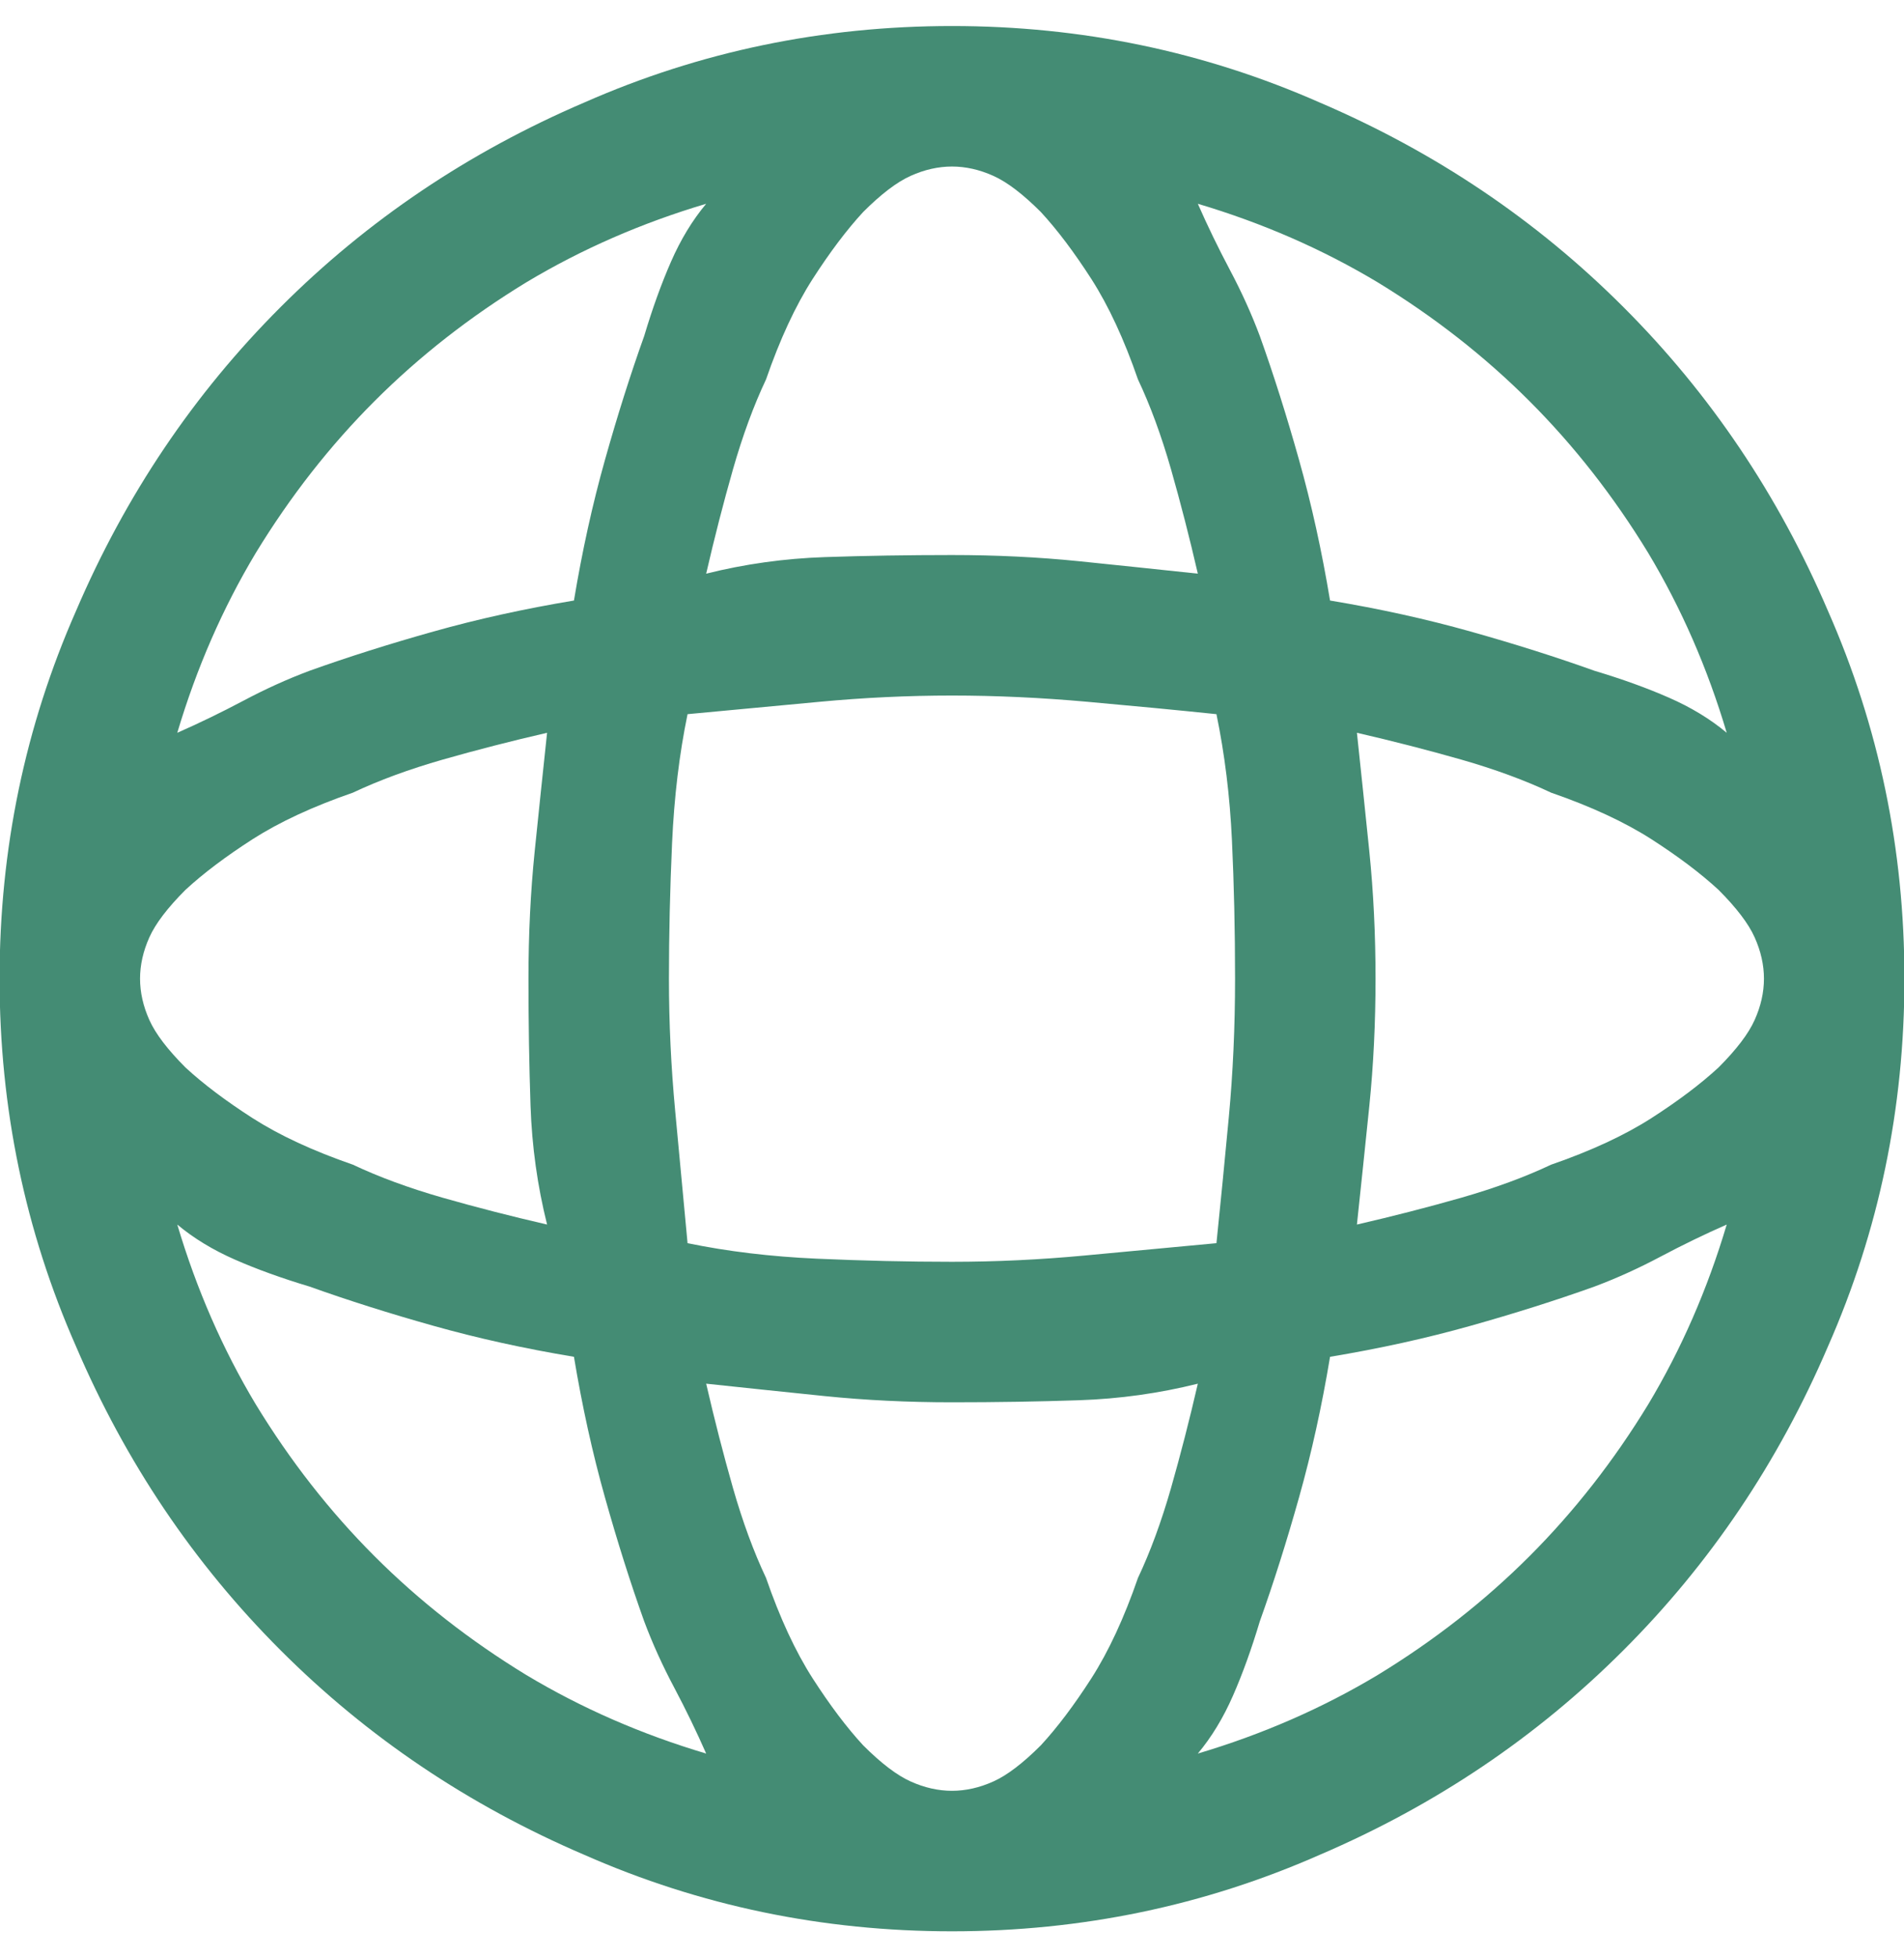 <svg width="36" height="37" viewBox="0 0 36 37" fill="none" xmlns="http://www.w3.org/2000/svg">
<path d="M18 0.492C15.552 0.492 13.234 0.974 11.047 1.938C8.859 2.875 6.945 4.164 5.305 5.805C3.664 7.445 2.375 9.359 1.438 11.547C0.474 13.734 -0.008 16.052 -0.008 18.5C-0.008 20.948 0.474 23.266 1.438 25.453C2.375 27.641 3.664 29.555 5.305 31.195C6.945 32.836 8.859 34.125 11.047 35.062C13.234 36.026 15.552 36.508 18 36.508C20.448 36.508 22.766 36.026 24.953 35.062C27.141 34.125 29.055 32.836 30.695 31.195C32.336 29.555 33.625 27.641 34.562 25.453C35.526 23.266 36.008 20.948 36.008 18.5C36.008 16.052 35.526 13.734 34.562 11.547C33.625 9.359 32.336 7.445 30.695 5.805C29.055 4.164 27.141 2.875 24.953 1.938C22.766 0.974 20.448 0.492 18 0.492ZM25.656 13.852C26.333 14.008 26.991 14.177 27.629 14.359C28.267 14.542 28.833 14.75 29.328 14.984C30.083 15.245 30.715 15.538 31.223 15.863C31.73 16.189 32.154 16.508 32.492 16.82C32.831 17.159 33.059 17.458 33.176 17.719C33.293 17.979 33.352 18.24 33.352 18.5C33.352 18.76 33.293 19.021 33.176 19.281C33.059 19.542 32.831 19.841 32.492 20.18C32.154 20.492 31.73 20.811 31.223 21.137C30.715 21.462 30.083 21.755 29.328 22.016C28.833 22.25 28.267 22.458 27.629 22.641C26.991 22.823 26.333 22.992 25.656 23.148C25.734 22.419 25.812 21.671 25.891 20.902C25.969 20.134 26.008 19.333 26.008 18.5C26.008 17.667 25.969 16.866 25.891 16.098C25.812 15.329 25.734 14.581 25.656 13.852ZM32.648 13.852C32.336 13.591 31.971 13.37 31.555 13.188C31.138 13.005 30.669 12.836 30.148 12.68C29.419 12.419 28.638 12.172 27.805 11.938C26.971 11.703 26.086 11.508 25.148 11.352C24.992 10.414 24.797 9.529 24.562 8.695C24.328 7.862 24.081 7.081 23.82 6.352C23.664 5.935 23.475 5.518 23.254 5.102C23.033 4.685 22.831 4.268 22.648 3.852C23.872 4.216 25.005 4.711 26.047 5.336C27.115 5.987 28.072 6.736 28.918 7.582C29.764 8.428 30.513 9.385 31.164 10.453C31.789 11.495 32.284 12.628 32.648 13.852ZM23.352 18.5C23.352 19.412 23.312 20.284 23.234 21.117C23.156 21.951 23.078 22.745 23 23.5C22.167 23.578 21.333 23.656 20.5 23.734C19.667 23.812 18.833 23.852 18 23.852C17.167 23.852 16.314 23.832 15.441 23.793C14.569 23.754 13.755 23.656 13 23.5C12.922 22.667 12.844 21.833 12.766 21C12.688 20.167 12.648 19.333 12.648 18.5C12.648 17.667 12.668 16.814 12.707 15.941C12.746 15.069 12.844 14.255 13 13.5C13.833 13.422 14.667 13.344 15.5 13.266C16.333 13.188 17.167 13.148 18 13.148C18.833 13.148 19.686 13.188 20.559 13.266C21.431 13.344 22.245 13.422 23 13.5C23.156 14.255 23.254 15.05 23.293 15.883C23.332 16.716 23.352 17.588 23.352 18.5ZM14.484 7.172C14.745 6.417 15.038 5.785 15.363 5.277C15.689 4.77 16.008 4.346 16.32 4.008C16.659 3.669 16.958 3.441 17.219 3.324C17.479 3.207 17.74 3.148 18 3.148C18.26 3.148 18.521 3.207 18.781 3.324C19.042 3.441 19.341 3.669 19.68 4.008C19.992 4.346 20.311 4.77 20.637 5.277C20.962 5.785 21.255 6.417 21.516 7.172C21.75 7.667 21.958 8.233 22.141 8.871C22.323 9.509 22.492 10.167 22.648 10.844C21.919 10.766 21.171 10.688 20.402 10.609C19.634 10.531 18.833 10.492 18 10.492C17.167 10.492 16.366 10.505 15.598 10.531C14.829 10.557 14.081 10.662 13.352 10.844C13.508 10.167 13.677 9.509 13.859 8.871C14.042 8.233 14.25 7.667 14.484 7.172ZM13.352 3.852C13.091 4.164 12.87 4.529 12.688 4.945C12.505 5.362 12.336 5.831 12.18 6.352C11.919 7.081 11.672 7.862 11.438 8.695C11.203 9.529 11.008 10.414 10.852 11.352C9.914 11.508 9.029 11.703 8.195 11.938C7.362 12.172 6.581 12.419 5.852 12.68C5.435 12.836 5.018 13.025 4.602 13.246C4.185 13.467 3.768 13.669 3.352 13.852C3.716 12.628 4.211 11.495 4.836 10.453C5.487 9.385 6.236 8.428 7.082 7.582C7.928 6.736 8.885 5.987 9.953 5.336C10.995 4.711 12.128 4.216 13.352 3.852ZM3.508 16.82C3.846 16.508 4.27 16.189 4.777 15.863C5.285 15.538 5.917 15.245 6.672 14.984C7.167 14.75 7.733 14.542 8.371 14.359C9.009 14.177 9.667 14.008 10.344 13.852C10.266 14.581 10.188 15.329 10.109 16.098C10.031 16.866 9.992 17.667 9.992 18.5C9.992 19.333 10.005 20.134 10.031 20.902C10.057 21.671 10.162 22.419 10.344 23.148C9.667 22.992 9.009 22.823 8.371 22.641C7.733 22.458 7.167 22.25 6.672 22.016C5.917 21.755 5.285 21.462 4.777 21.137C4.27 20.811 3.846 20.492 3.508 20.18C3.169 19.841 2.941 19.542 2.824 19.281C2.707 19.021 2.648 18.76 2.648 18.5C2.648 18.24 2.707 17.979 2.824 17.719C2.941 17.458 3.169 17.159 3.508 16.82ZM3.352 23.148C3.664 23.409 4.029 23.63 4.445 23.812C4.862 23.995 5.331 24.164 5.852 24.32C6.581 24.581 7.362 24.828 8.195 25.062C9.029 25.297 9.914 25.492 10.852 25.648C11.008 26.586 11.203 27.471 11.438 28.305C11.672 29.138 11.919 29.919 12.18 30.648C12.336 31.065 12.525 31.482 12.746 31.898C12.967 32.315 13.169 32.732 13.352 33.148C12.128 32.784 10.995 32.289 9.953 31.664C8.885 31.013 7.928 30.264 7.082 29.418C6.236 28.572 5.487 27.615 4.836 26.547C4.211 25.505 3.716 24.372 3.352 23.148ZM21.516 29.828C21.255 30.583 20.962 31.215 20.637 31.723C20.311 32.23 19.992 32.654 19.68 32.992C19.341 33.331 19.042 33.559 18.781 33.676C18.521 33.793 18.26 33.852 18 33.852C17.74 33.852 17.479 33.793 17.219 33.676C16.958 33.559 16.659 33.331 16.32 32.992C16.008 32.654 15.689 32.23 15.363 31.723C15.038 31.215 14.745 30.583 14.484 29.828C14.25 29.333 14.042 28.767 13.859 28.129C13.677 27.491 13.508 26.833 13.352 26.156C14.081 26.234 14.829 26.312 15.598 26.391C16.366 26.469 17.167 26.508 18 26.508C18.833 26.508 19.634 26.495 20.402 26.469C21.171 26.443 21.919 26.338 22.648 26.156C22.492 26.833 22.323 27.491 22.141 28.129C21.958 28.767 21.75 29.333 21.516 29.828ZM22.648 33.148C22.909 32.836 23.13 32.471 23.312 32.055C23.495 31.638 23.664 31.169 23.82 30.648C24.081 29.919 24.328 29.138 24.562 28.305C24.797 27.471 24.992 26.586 25.148 25.648C26.086 25.492 26.971 25.297 27.805 25.062C28.638 24.828 29.419 24.581 30.148 24.32C30.565 24.164 30.982 23.975 31.398 23.754C31.815 23.533 32.232 23.331 32.648 23.148C32.284 24.372 31.789 25.505 31.164 26.547C30.513 27.615 29.764 28.572 28.918 29.418C28.072 30.264 27.115 31.013 26.047 31.664C25.005 32.289 23.872 32.784 22.648 33.148Z" fill="#448C74"/>
</svg>
